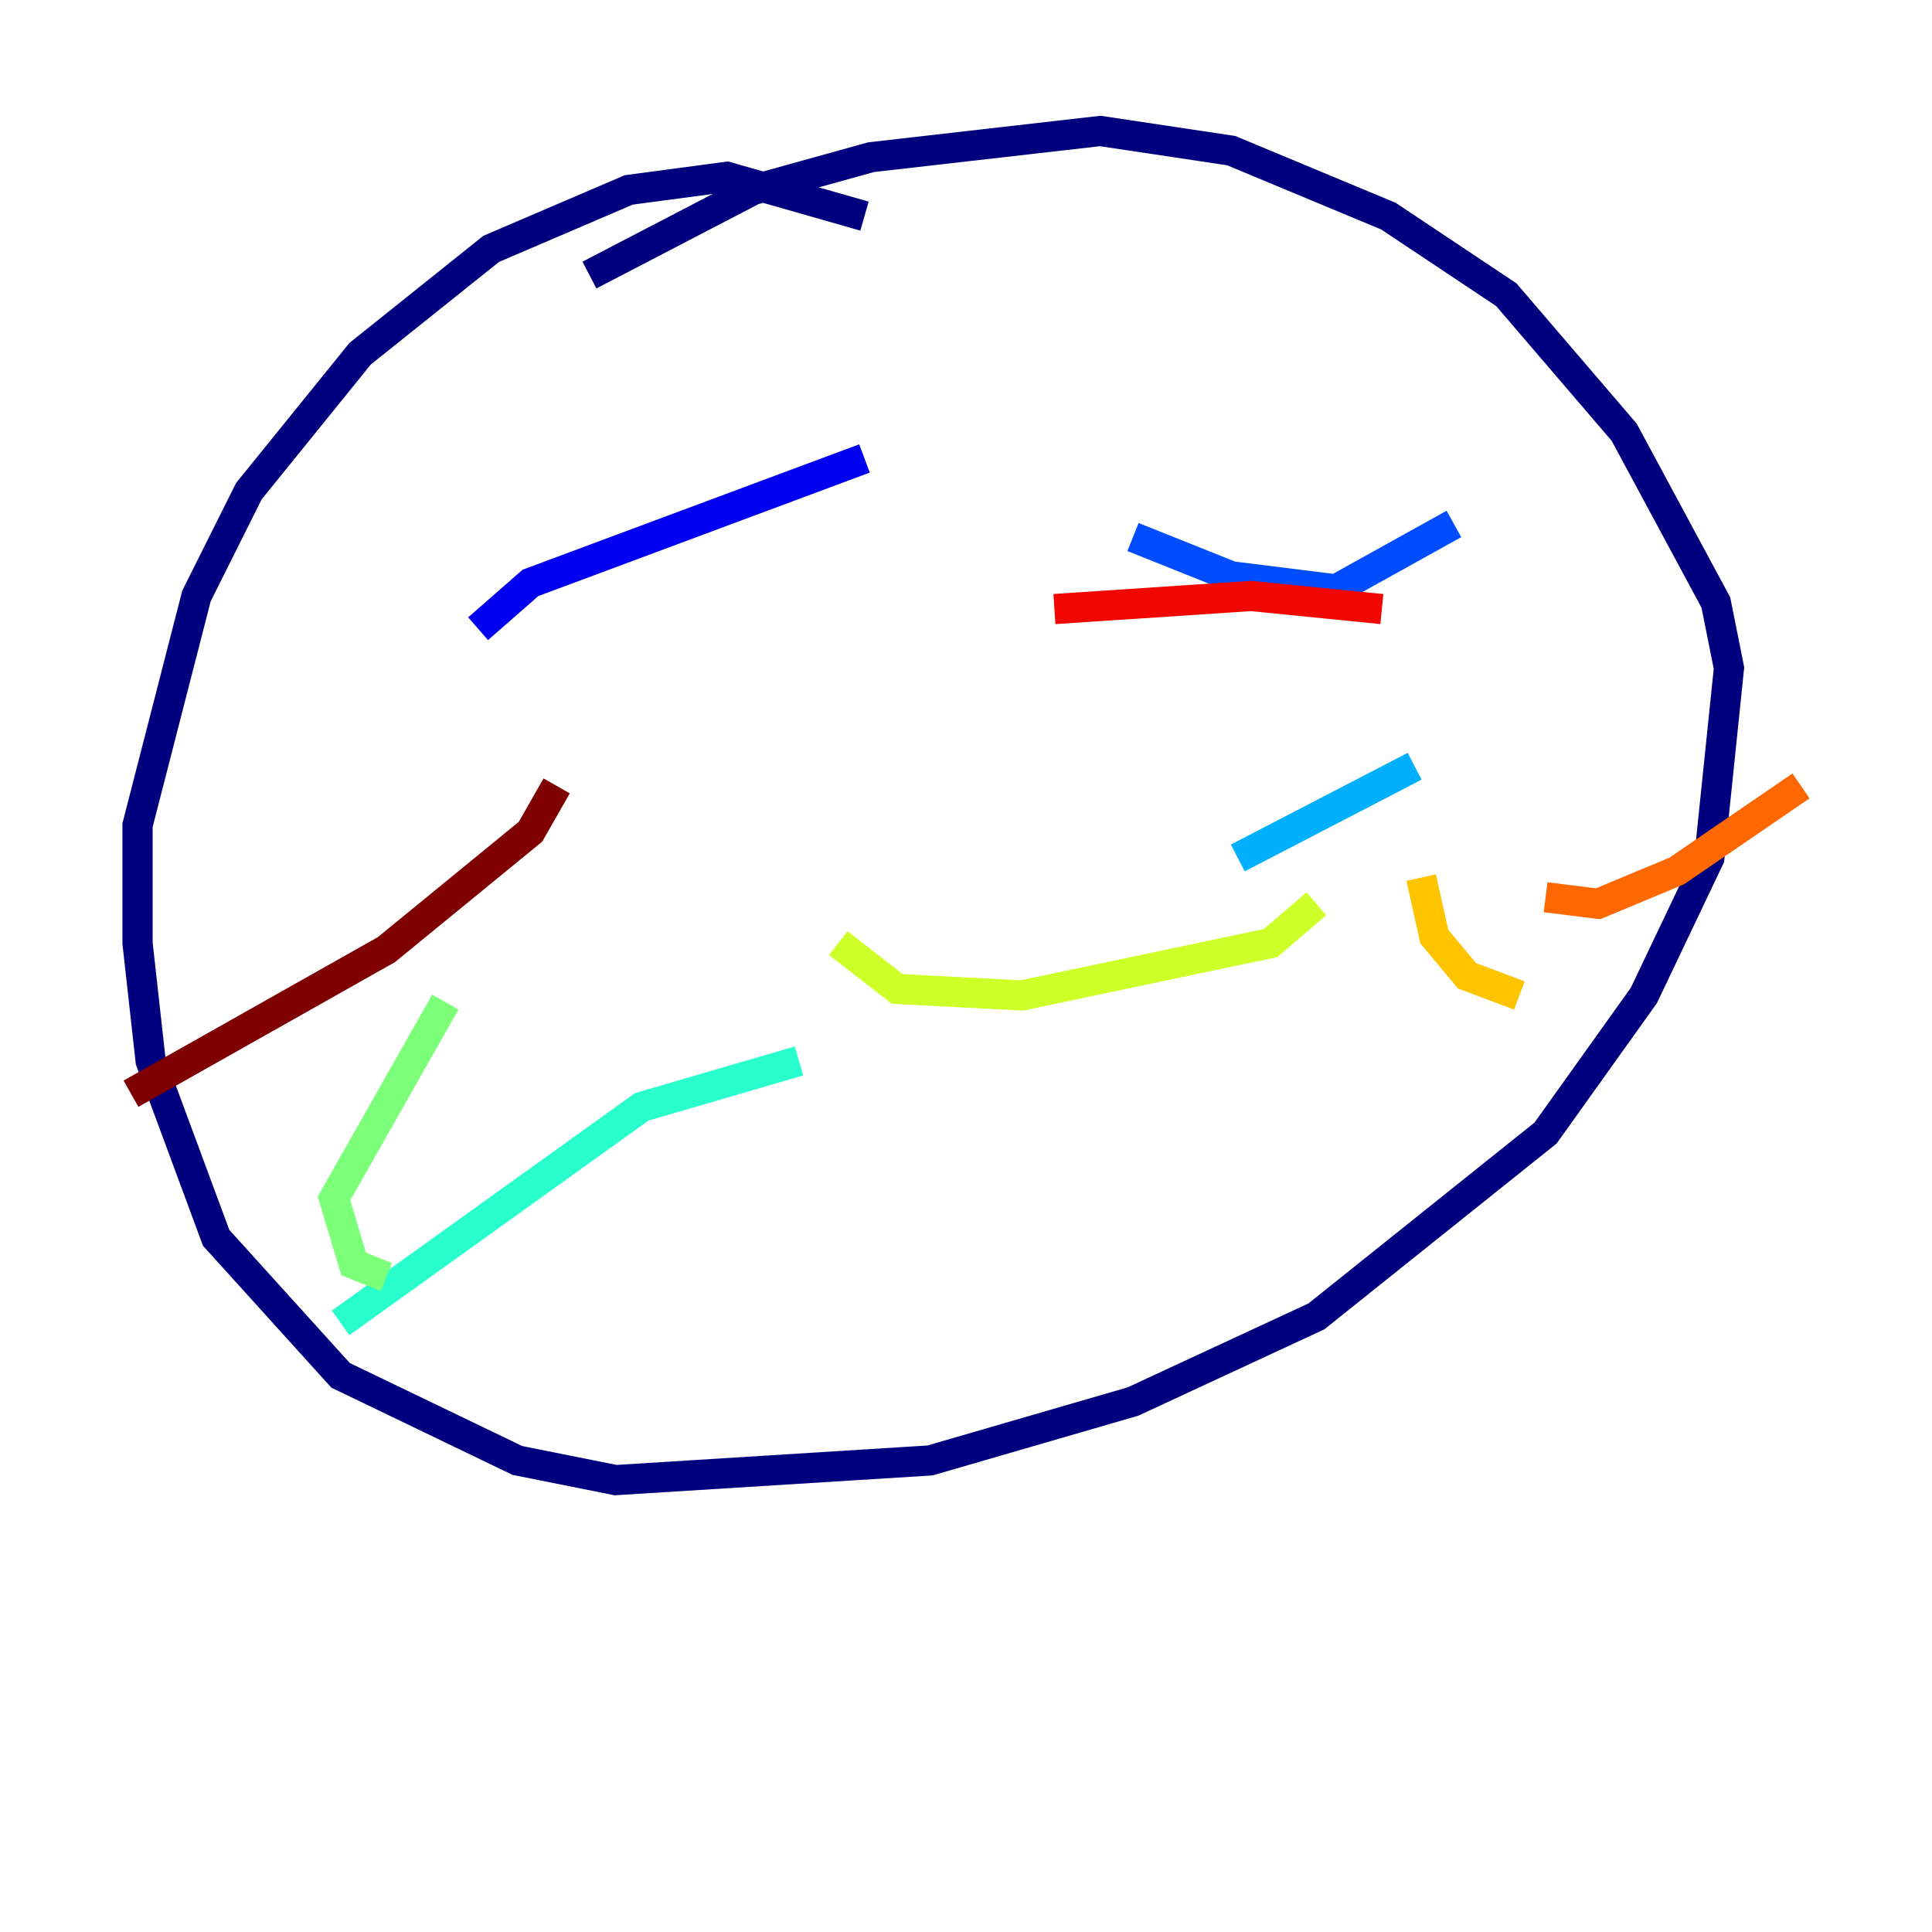 <?xml version="1.0" encoding="utf-8" ?>
<svg baseProfile="tiny" height="128" version="1.2" viewBox="0,0,128,128" width="128" xmlns="http://www.w3.org/2000/svg" xmlns:ev="http://www.w3.org/2001/xml-events" xmlns:xlink="http://www.w3.org/1999/xlink"><defs /><polyline fill="none" points="57.275,14.319 48.163,11.715 41.654,12.583 32.542,16.488 23.864,23.43 16.488,32.542 13.017,39.485 9.112,54.671 9.112,62.481 9.98,70.291 14.319,82.007 22.563,91.119 34.278,96.759 40.786,98.061 61.614,96.759 75.064,92.854 87.214,87.214 102.4,75.064 108.909,65.953 113.248,56.841 114.549,44.258 113.681,39.919 107.607,28.637 99.797,19.525 91.986,14.319 81.573,9.98 72.895,8.678 57.709,10.414 49.898,12.583 39.051,18.224" stroke="#00007f" stroke-width="2" /><polyline fill="none" points="31.675,41.654 35.146,38.617 57.275,30.373" stroke="#0000f1" stroke-width="2" /><polyline fill="none" points="75.064,35.58 81.573,38.183 88.515,39.051 96.325,34.712" stroke="#004cff" stroke-width="2" /><polyline fill="none" points="82.007,56.841 93.722,50.766" stroke="#00b0ff" stroke-width="2" /><polyline fill="none" points="52.936,70.291 42.522,73.329 22.563,87.647" stroke="#29ffcd" stroke-width="2" /><polyline fill="none" points="25.6,84.61 23.43,83.742 22.129,79.403 29.505,66.386" stroke="#7cff79" stroke-width="2" /><polyline fill="none" points="55.539,62.481 59.444,65.519 67.688,65.953 84.176,62.481 87.214,59.878" stroke="#cdff29" stroke-width="2" /><polyline fill="none" points="94.156,58.142 95.024,62.047 97.193,64.651 100.664,65.953" stroke="#ffc400" stroke-width="2" /><polyline fill="none" points="102.4,59.444 105.871,59.878 111.078,57.709 119.322,52.068" stroke="#ff6700" stroke-width="2" /><polyline fill="none" points="91.552,40.352 82.875,39.485 69.858,40.352" stroke="#f10700" stroke-width="2" /><polyline fill="none" points="36.881,52.068 35.146,55.105 25.6,62.915 8.678,72.461" stroke="#7f0000" stroke-width="2" /></svg>